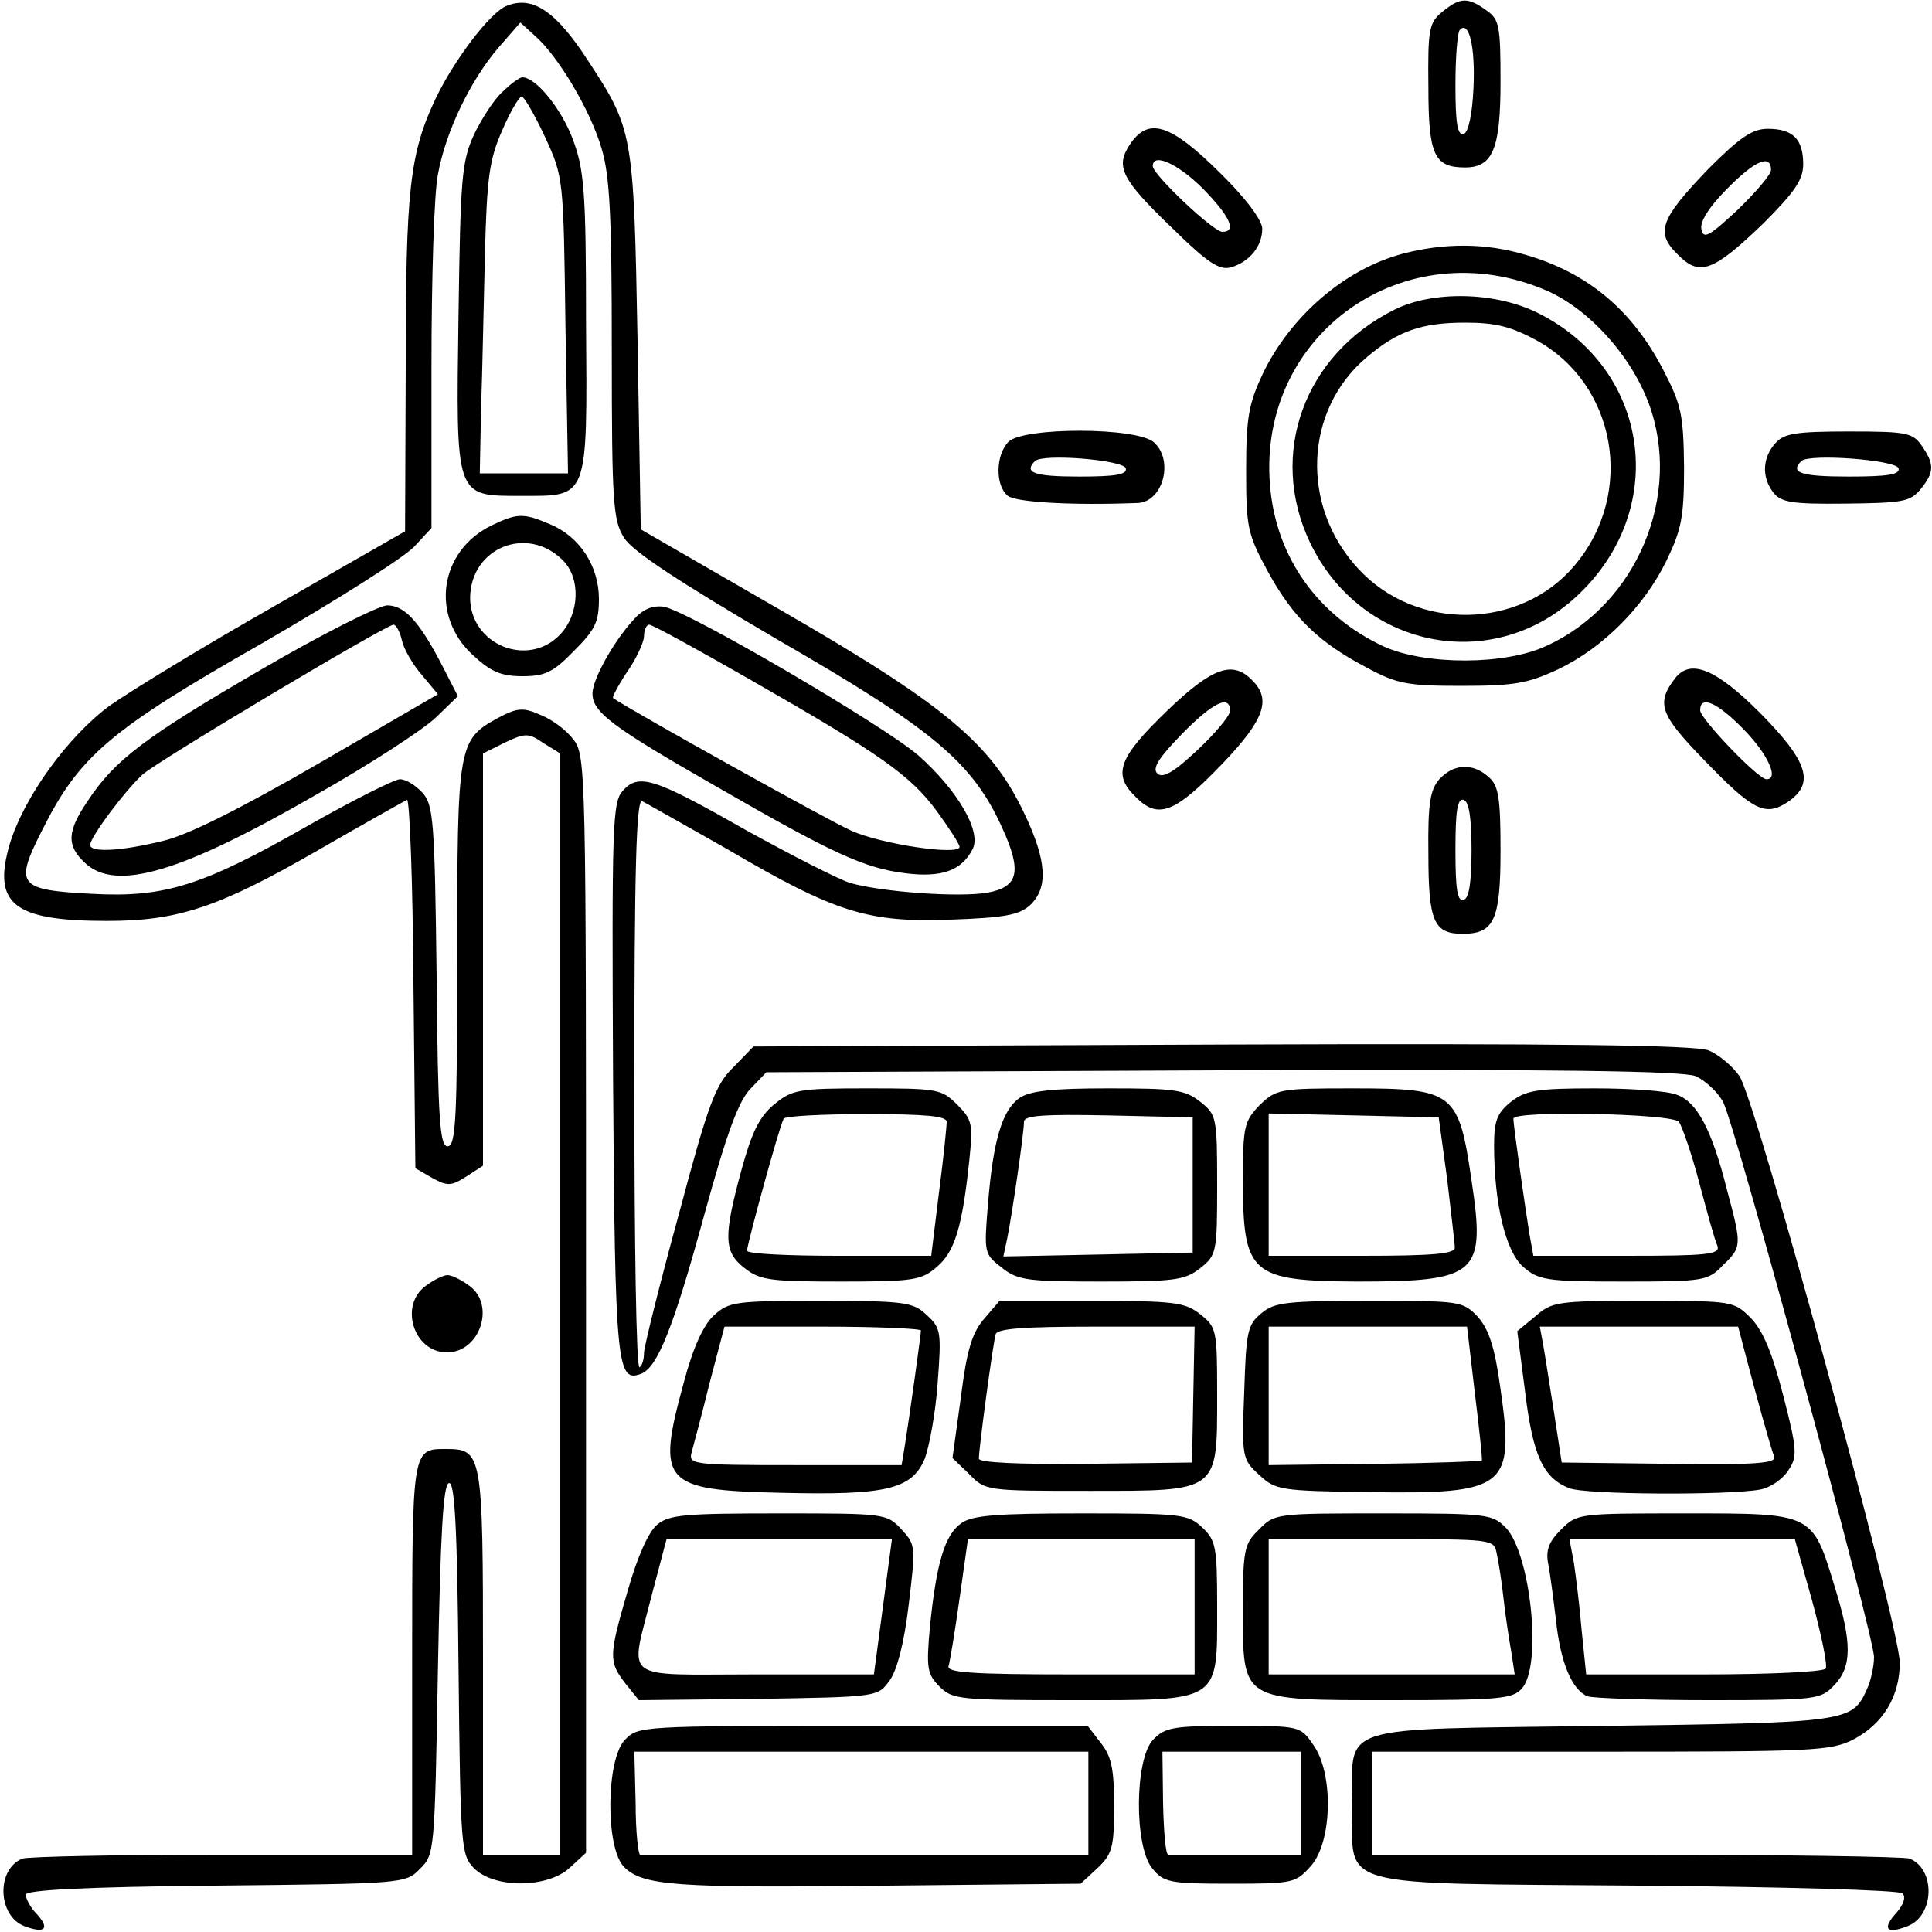 <?xml version="1.0" standalone="no"?>
<!DOCTYPE svg PUBLIC "-//W3C//DTD SVG 20010904//EN"
 "http://www.w3.org/TR/2001/REC-SVG-20010904/DTD/svg10.dtd">
<svg version="1.0" xmlns="http://www.w3.org/2000/svg"
 width="300pt" height="300pt" viewBox="0 0 300 300"
 preserveAspectRatio="xMidYMid meet">
<g transform="translate(0,300) scale(0.1,-0.1)"
fill="#000000" stroke="none">
<path d="M787 2991 c-25 -9 -82 -84 -111 -145 -40 -85 -46 -142 -46 -414 l-1
-257 -201 -115 c-111 -63 -227 -134 -258 -156 -65 -48 -133 -142 -155 -215
-27 -93 6 -119 151 -119 111 0 174 21 330 111 71 41 132 75 136 77 4 2 9 -126
10 -284 l3 -288 26 -15 c24 -13 29 -13 53 2 l26 17 0 320 0 320 34 17 c32 15
37 15 60 -1 l26 -16 0 -855 0 -855 -60 0 -60 0 0 299 c0 328 -1 331 -59 331
-51 0 -51 -2 -51 -327 l0 -303 -294 0 c-162 0 -302 -3 -311 -6 -41 -16 -39
-89 3 -105 32 -12 40 -4 19 19 -10 10 -17 24 -17 30 0 7 88 12 295 14 291 3
295 3 317 26 23 22 23 27 28 309 4 211 8 287 17 290 9 3 13 -65 15 -286 3
-282 4 -291 24 -312 32 -32 115 -31 149 1 l25 23 0 852 c0 832 0 853 -20 877
-10 14 -33 31 -51 38 -27 12 -36 11 -66 -5 -62 -34 -63 -42 -63 -370 0 -251
-2 -295 -15 -295 -12 0 -15 41 -17 264 -3 243 -5 266 -22 285 -11 12 -26 21
-35 21 -8 0 -74 -33 -146 -74 -160 -91 -219 -110 -331 -104 -116 6 -122 13
-79 98 58 116 105 156 340 290 116 67 222 134 238 151 l27 29 0 249 c0 136 4
271 10 300 12 67 51 147 94 197 l34 39 22 -20 c37 -32 87 -117 104 -175 13
-43 16 -105 16 -314 0 -237 2 -264 19 -291 13 -21 83 -67 238 -158 243 -140
303 -191 349 -292 31 -68 26 -92 -22 -101 -44 -8 -166 1 -214 15 -19 6 -91 43
-160 81 -144 82 -168 90 -193 62 -16 -18 -17 -51 -15 -449 3 -446 6 -471 44
-456 25 10 50 72 98 248 35 127 53 176 72 195 l24 25 708 3 c519 2 714 -1 735
-9 15 -7 35 -25 43 -41 19 -37 234 -828 234 -861 0 -15 -5 -37 -11 -50 -23
-51 -28 -52 -412 -57 -420 -6 -387 5 -387 -125 0 -129 -34 -119 444 -123 227
-2 405 -7 410 -12 6 -6 2 -17 -9 -30 -23 -25 -16 -34 17 -21 42 16 44 89 3
105 -9 3 -201 6 -426 6 l-409 0 0 80 0 80 355 0 c330 0 358 1 393 19 46 24 72
67 72 119 0 56 -224 876 -249 911 -11 16 -33 34 -48 40 -21 8 -224 11 -755 9
l-728 -3 -31 -32 c-28 -27 -39 -56 -85 -229 -30 -109 -54 -206 -54 -215 0 -10
-3 -20 -7 -22 -5 -3 -8 195 -8 439 0 332 3 443 12 440 6 -3 66 -37 133 -75
167 -98 218 -114 347 -109 82 3 105 7 122 22 29 27 27 69 -9 144 -51 107 -122
167 -375 313 l-220 127 -5 293 c-6 324 -7 328 -77 435 -50 77 -86 101 -126 85z"/>
<path d="M2240 2982 c-21 -17 -23 -27 -22 -117 0 -106 9 -125 57 -125 43 0 55
29 55 133 0 88 -2 97 -22 111 -29 21 -41 20 -68 -2z m48 -119 c-2 -42 -8 -68
-15 -71 -10 -3 -13 17 -13 76 0 43 3 82 7 86 14 14 24 -26 21 -91z"/>
<path d="M781 2858 c-13 -11 -33 -42 -45 -67 -19 -42 -21 -66 -24 -279 -4
-286 -6 -282 97 -282 105 0 103 -8 101 269 0 207 -3 238 -21 286 -18 47 -57
95 -78 95 -4 0 -18 -10 -30 -22z m65 -70 c29 -63 29 -64 32 -293 l4 -230 -69
0 -68 0 2 100 c2 55 4 163 6 240 3 120 7 148 27 193 12 28 26 52 30 52 4 0 20
-28 36 -62z"/>
<path d="M1754 2775 c-22 -34 -13 -53 66 -129 57 -56 74 -66 92 -61 29 9 48
33 48 60 0 13 -26 48 -67 88 -76 75 -110 86 -139 42z m114 -68 c42 -43 53 -67
30 -67 -14 0 -108 89 -108 102 0 22 40 3 78 -35z"/>
<path d="M2653 2738 c-75 -78 -83 -99 -48 -133 34 -35 55 -27 133 48 49 49 62
68 62 92 0 39 -16 55 -55 55 -24 0 -43 -13 -92 -62z m97 -2 c0 -7 -24 -35 -52
-62 -44 -41 -53 -46 -56 -30 -3 11 12 35 39 62 43 44 69 56 69 30z"/>
<path d="M2178 2606 c-90 -24 -174 -97 -217 -186 -22 -47 -26 -68 -26 -150 0
-89 2 -99 34 -158 39 -71 79 -110 154 -149 46 -25 63 -28 147 -28 82 0 103 4
150 26 69 33 133 97 168 169 23 48 27 67 27 145 -1 81 -4 96 -32 150 -48 93
-117 151 -213 179 -63 19 -127 19 -192 2z m223 -57 c65 -28 131 -100 159 -175
53 -142 -18 -313 -159 -377 -64 -30 -187 -30 -252 -1 -103 48 -168 139 -177
251 -19 235 210 396 429 302z"/>
<path d="M2165 2519 c-140 -70 -196 -224 -131 -361 78 -164 281 -206 413 -85
146 134 116 354 -59 441 -66 33 -163 35 -223 5z m220 -47 c125 -68 155 -238
60 -350 -84 -100 -246 -103 -336 -5 -90 97 -84 246 13 328 48 41 86 54 153 54
47 0 71 -6 110 -27z"/>
<path d="M1566 2314 c-20 -20 -21 -68 -1 -84 13 -10 100 -15 202 -11 39 2 56
66 25 94 -26 24 -203 24 -226 1z m182 -41 c3 -10 -16 -13 -72 -13 -70 0 -87 6
-69 24 12 12 136 2 141 -11z"/>
<path d="M2757 2312 c-20 -22 -22 -52 -4 -76 12 -16 28 -19 113 -18 89 1 100
3 116 22 22 27 22 39 2 68 -14 20 -23 22 -113 22 -82 0 -101 -3 -114 -18z
m191 -39 c3 -10 -17 -13 -77 -13 -75 0 -92 6 -74 24 12 12 146 2 151 -11z"/>
<path d="M763 2184 c-81 -40 -95 -140 -29 -201 28 -26 44 -33 77 -33 35 0 48
6 80 39 33 33 39 45 39 81 0 51 -30 97 -76 116 -42 18 -51 17 -91 -2z m111
-54 c28 -28 26 -83 -4 -115 -50 -53 -140 -16 -140 57 1 78 89 113 144 58z"/>
<path d="M405 1960 c-179 -104 -227 -140 -269 -204 -32 -47 -33 -69 -4 -96 48
-45 149 -15 359 106 85 48 169 103 187 121 l33 32 -22 43 c-37 72 -60 98 -88
98 -14 -1 -102 -45 -196 -100z m219 46 c3 -14 17 -38 31 -54 l25 -30 -186
-108 c-123 -71 -205 -112 -242 -120 -65 -16 -112 -18 -112 -6 0 12 53 83 81
109 23 21 377 232 390 233 4 0 10 -11 13 -24z"/>
<path d="M984 2038 c-32 -35 -64 -93 -64 -115 0 -29 31 -52 190 -143 184 -106
232 -128 296 -136 56 -7 87 4 104 37 15 27 -23 92 -84 146 -53 46 -360 226
-396 231 -17 2 -32 -4 -46 -20z m182 -94 c201 -115 248 -148 289 -204 19 -26
35 -51 35 -55 0 -14 -121 4 -168 25 -34 15 -341 186 -370 206 -2 1 8 20 22 41
14 20 26 46 26 55 0 10 4 18 8 18 5 0 76 -39 158 -86z"/>
<path d="M1814 1898 c-77 -74 -87 -100 -51 -135 35 -36 61 -26 135 51 65 68
77 100 46 130 -30 31 -62 19 -130 -46z m96 -2 c0 -7 -23 -35 -51 -61 -37 -35
-54 -44 -62 -36 -8 8 2 24 38 61 49 50 75 62 75 36z"/>
<path d="M2602 1948 c-31 -40 -25 -57 44 -128 76 -79 95 -88 129 -66 44 29 33
63 -42 139 -68 68 -107 84 -131 55z m106 -81 c37 -38 55 -77 35 -77 -13 0
-103 94 -103 107 0 24 26 13 68 -30z"/>
<path d="M2235 1790 c-14 -16 -18 -37 -17 -115 0 -105 8 -125 53 -125 49 0 59
21 59 129 0 82 -3 101 -18 114 -25 23 -55 21 -77 -3z m50 -110 c0 -50 -4 -75
-12 -77 -10 -4 -13 16 -13 77 0 61 3 81 13 78 8 -3 12 -28 12 -78z"/>
<path d="M1202 1285 c-23 -19 -35 -44 -51 -103 -28 -103 -27 -126 5 -151 24
-19 40 -21 150 -21 113 0 125 2 149 23 27 23 39 60 50 164 6 58 5 64 -19 88
-24 24 -30 25 -140 25 -107 0 -116 -2 -144 -25z m268 -27 c0 -7 -5 -57 -12
-110 l-12 -98 -143 0 c-79 0 -143 3 -143 8 0 10 51 196 57 205 2 4 60 7 129 7
92 0 124 -3 124 -12z"/>
<path d="M1583 1295 c-27 -19 -41 -66 -49 -166 -6 -74 -6 -76 21 -97 25 -20
39 -22 155 -22 114 0 130 2 154 21 25 20 26 24 26 129 0 105 -1 109 -26 129
-24 19 -40 21 -143 21 -88 0 -122 -4 -138 -15z m269 -135 l0 -105 -147 -3
-147 -3 6 28 c7 34 26 163 26 181 0 10 30 12 131 10 l131 -3 0 -105z"/>
<path d="M1956 1284 c-24 -25 -26 -33 -26 -116 0 -147 12 -157 177 -158 188 0
200 11 178 157 -20 137 -27 143 -184 143 -114 0 -119 -1 -145 -26z m291 -114
c6 -52 12 -101 12 -107 1 -10 -34 -13 -144 -13 l-145 0 0 110 0 111 132 -3
132 -3 13 -95z"/>
<path d="M2346 1289 c-21 -17 -26 -29 -26 -67 0 -92 18 -165 45 -189 24 -21
36 -23 156 -23 125 0 131 1 154 25 30 29 30 30 6 120 -23 91 -46 134 -77 145
-14 6 -72 10 -128 10 -89 0 -107 -3 -130 -21z m261 -31 c5 -7 20 -50 32 -96
12 -45 24 -89 28 -97 4 -13 -17 -15 -140 -15 l-146 0 -6 33 c-6 37 -25 168
-25 180 0 13 247 8 257 -5z"/>
<path d="M662 1004 c-43 -30 -20 -104 32 -104 52 0 76 75 34 104 -12 9 -27 16
-33 16 -6 0 -21 -7 -33 -16z"/>
<path d="M1108 957 c-16 -15 -32 -50 -46 -103 -43 -157 -34 -168 151 -172 162
-4 203 5 223 53 7 19 17 72 20 118 6 79 5 85 -17 105 -21 20 -33 22 -164 22
-134 0 -143 -1 -167 -23z m322 -23 c0 -6 -17 -129 -25 -179 l-5 -30 -166 0
c-160 0 -165 1 -160 20 3 11 16 59 28 108 l23 87 152 0 c84 0 153 -3 153 -6z"/>
<path d="M1528 952 c-19 -22 -27 -50 -36 -122 l-13 -94 26 -25 c25 -26 27 -26
186 -26 203 0 199 -3 199 150 0 100 -1 104 -26 124 -24 19 -40 21 -169 21
l-143 0 -24 -28z m325 -117 l-2 -106 -165 -2 c-106 -1 -166 2 -166 8 0 17 22
179 26 193 2 9 43 12 156 12 l153 0 -2 -105z"/>
<path d="M1959 961 c-22 -18 -24 -28 -27 -123 -4 -101 -3 -104 23 -128 26 -24
32 -25 173 -27 211 -3 224 7 202 160 -9 66 -18 92 -35 112 -24 25 -27 25 -168
25 -128 0 -148 -2 -168 -19z m331 -123 c7 -57 12 -104 11 -106 0 -1 -75 -4
-166 -5 l-165 -2 0 108 0 107 154 0 154 0 12 -102z"/>
<path d="M2384 956 l-28 -23 12 -93 c12 -100 28 -135 69 -151 27 -10 246 -11
296 -2 16 3 35 16 44 30 14 21 14 31 -8 116 -17 66 -31 100 -50 120 -27 27
-28 27 -168 27 -132 0 -141 -1 -167 -24z m326 -58 c16 -61 39 -145 45 -160 4
-10 -29 -13 -162 -11 l-168 2 -12 78 c-7 43 -14 90 -17 106 l-5 27 154 0 154
0 11 -42z"/>
<path d="M1021 633 c-14 -11 -31 -50 -46 -102 -30 -103 -30 -111 -4 -145 l21
-26 185 2 c185 3 186 3 204 28 12 16 23 59 30 118 11 91 11 93 -11 117 -23 25
-26 25 -191 25 -144 0 -170 -2 -188 -17z m350 -128 l-14 -105 -184 0 c-212 0
-195 -13 -161 123 l23 87 175 0 175 0 -14 -105z"/>
<path d="M1493 635 c-26 -18 -39 -62 -49 -161 -6 -65 -4 -74 15 -93 20 -20 31
-21 206 -21 232 0 225 -5 225 145 0 93 -2 103 -23 123 -22 21 -33 22 -188 22
-132 0 -169 -3 -186 -15z m362 -130 l0 -105 -194 0 c-152 0 -192 3 -188 13 2
7 10 54 17 105 l13 92 176 0 176 0 0 -105z"/>
<path d="M1955 625 c-23 -22 -25 -31 -25 -123 0 -145 -5 -142 232 -142 166 0
187 2 201 18 32 35 14 207 -24 249 -22 22 -27 23 -191 23 -166 0 -169 0 -193
-25z m369 -37 c3 -13 8 -45 11 -73 3 -27 9 -65 12 -82 l5 -33 -191 0 -191 0 0
105 0 105 175 0 c173 0 175 0 179 -22z"/>
<path d="M2424 625 c-19 -19 -24 -32 -20 -53 3 -15 8 -54 12 -87 7 -67 25
-109 49 -119 9 -3 94 -6 189 -6 167 0 173 1 194 23 28 29 28 66 1 153 -35 115
-33 114 -231 114 -167 0 -169 0 -194 -25z m390 -111 c14 -52 24 -99 21 -105
-4 -5 -86 -9 -189 -9 l-183 0 -7 68 c-3 37 -9 84 -12 105 l-7 37 175 0 175 0
27 -96z"/>
<path d="M970 298 c-29 -31 -30 -168 -1 -197 29 -29 78 -33 408 -29 l301 3 26
24 c23 22 26 32 26 96 0 58 -4 78 -21 99 l-20 26 -349 0 c-346 0 -349 0 -370
-22z m720 -98 l0 -80 -345 0 c-190 0 -348 0 -351 0 -3 0 -7 36 -7 80 l-2 80
353 0 352 0 0 -80z"/>
<path d="M1790 298 c-28 -31 -29 -164 -1 -199 18 -22 26 -24 121 -24 99 0 102
1 126 28 33 38 35 144 3 188 -20 29 -21 29 -124 29 -94 0 -106 -2 -125 -22z
m230 -98 l0 -80 -100 0 c-55 0 -103 0 -106 0 -4 0 -7 36 -8 80 l-1 80 108 0
107 0 0 -80z"/>
</g>
</svg>
